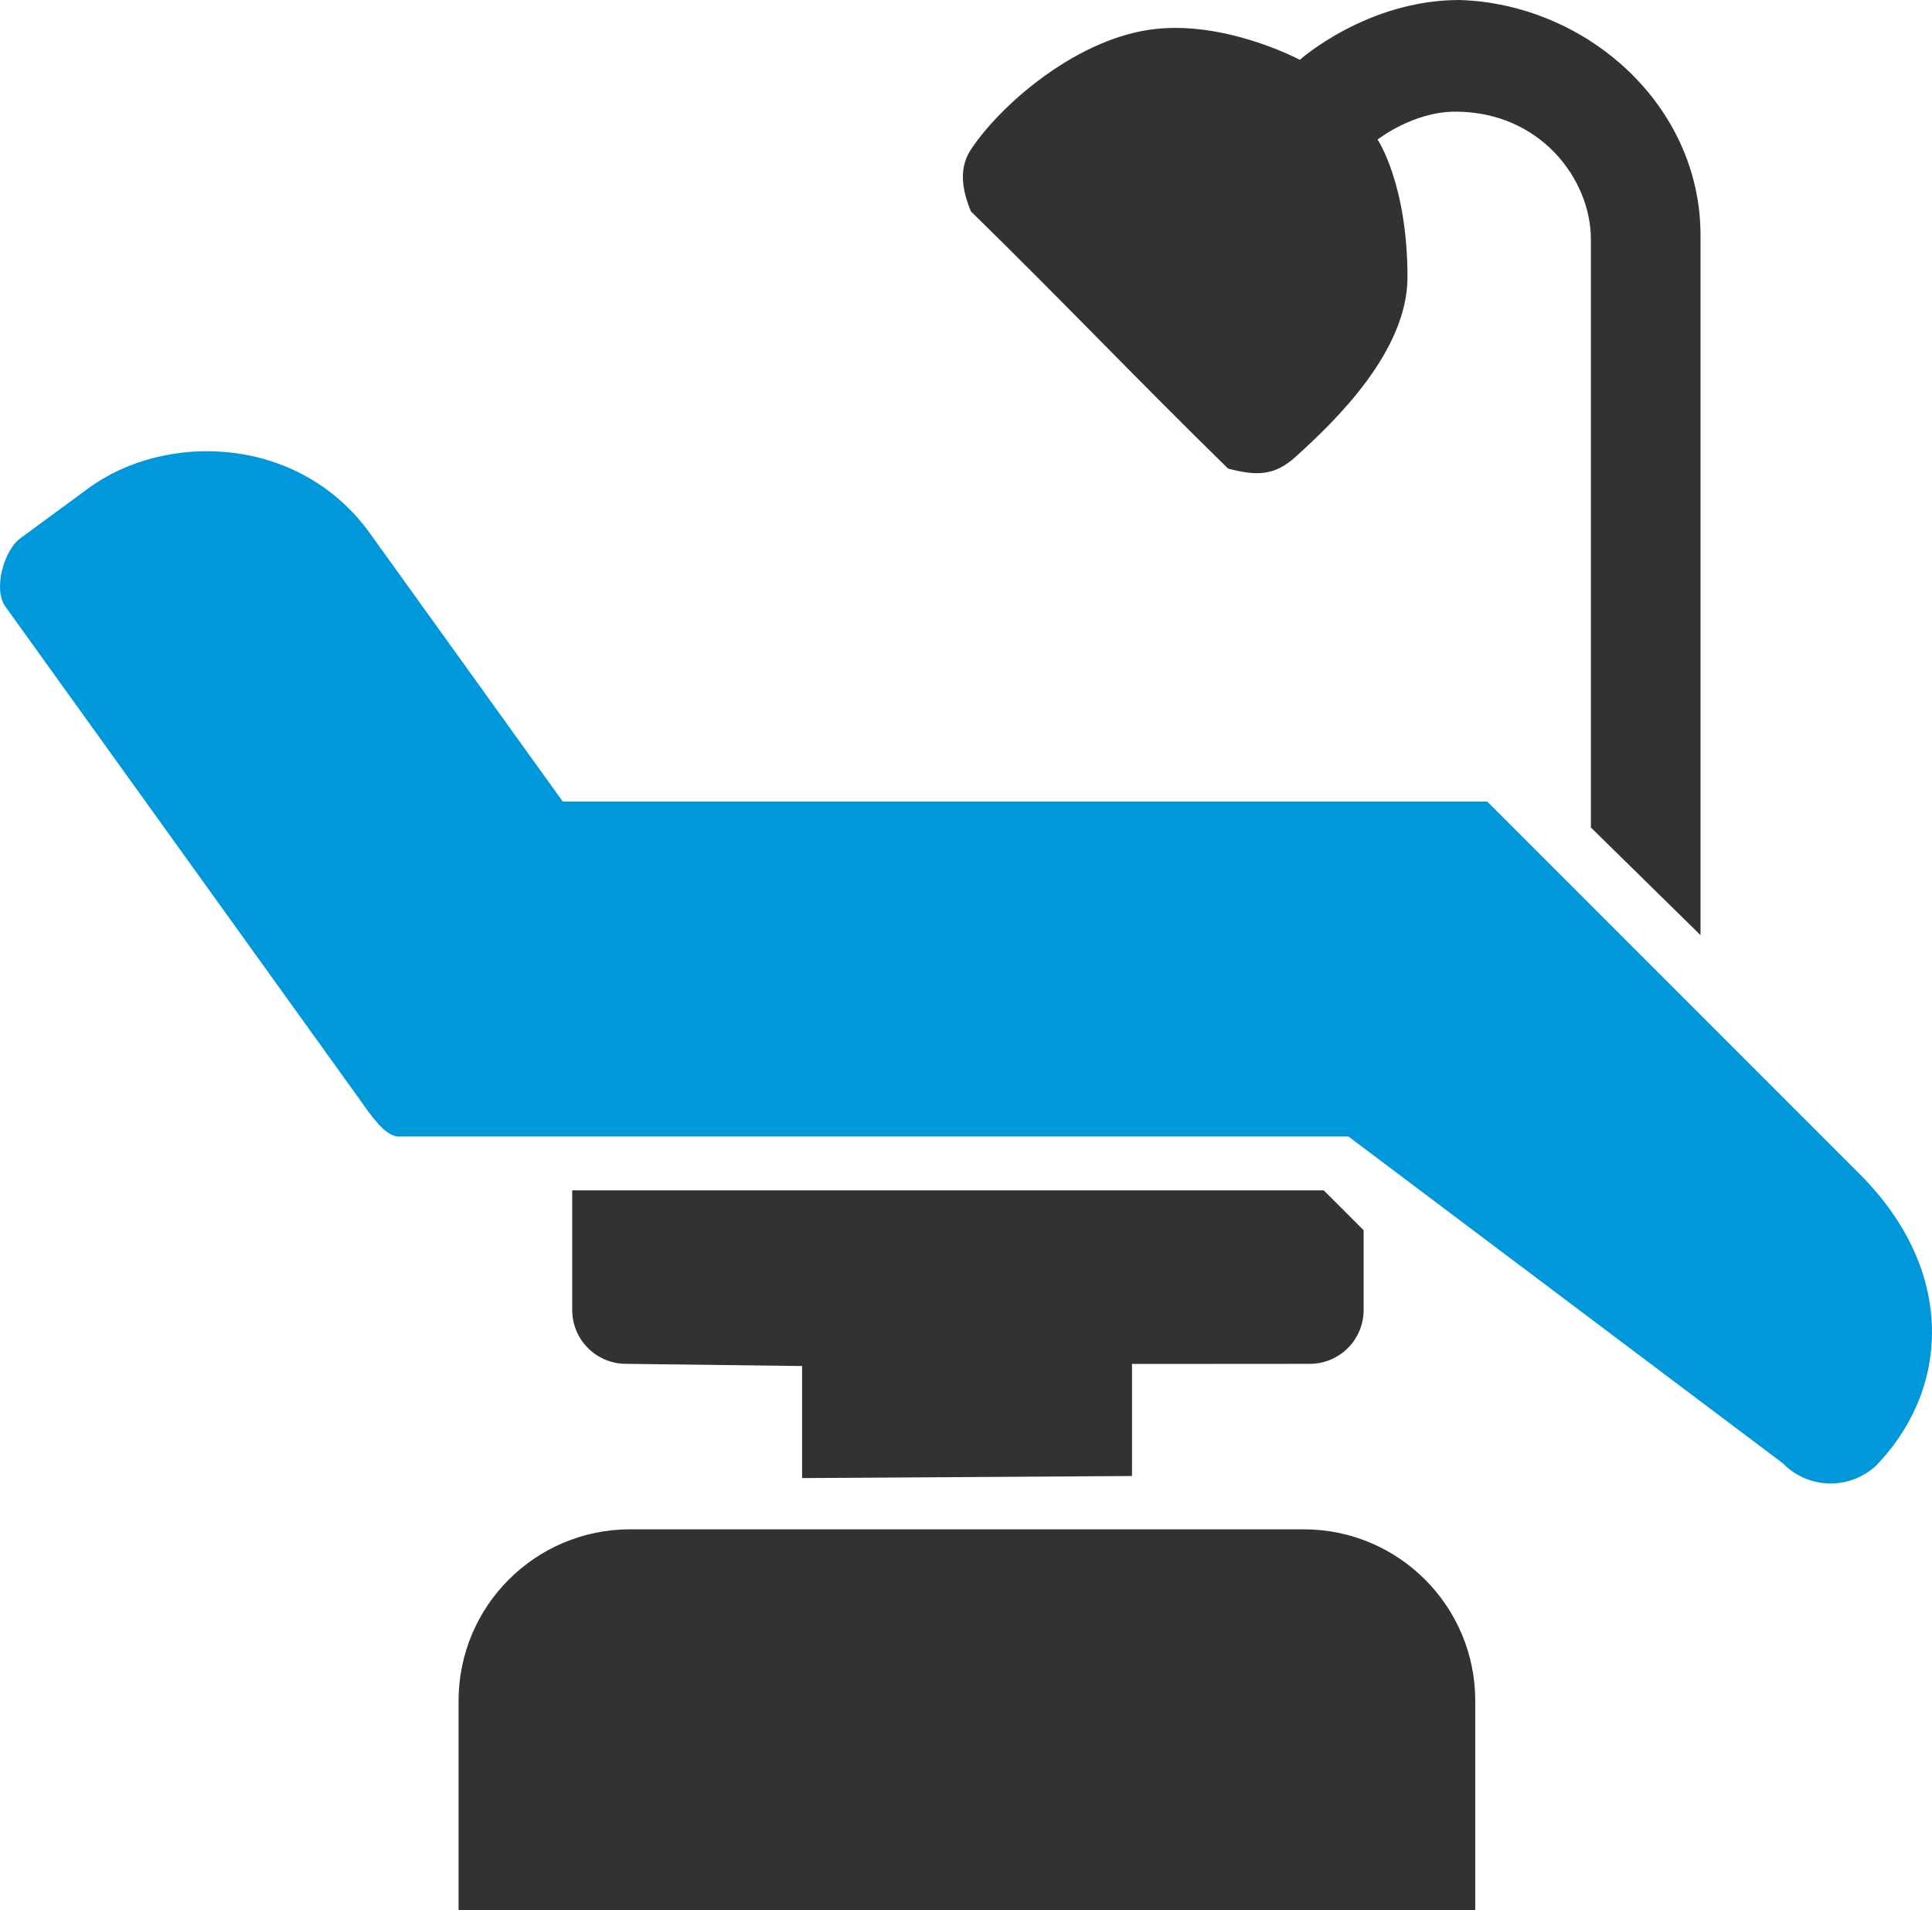 <?xml version="1.0" encoding="UTF-8"?>
<!DOCTYPE svg PUBLIC "-//W3C//DTD SVG 1.1//EN" "http://www.w3.org/Graphics/SVG/1.1/DTD/svg11.dtd">
<!-- Creator: CorelDRAW 2020 (64-Bit Versión de evaluación) -->
<svg xmlns="http://www.w3.org/2000/svg" xml:space="preserve" width="246.383mm" height="243.562mm" version="1.1" style="shape-rendering:geometricPrecision; text-rendering:geometricPrecision; image-rendering:optimizeQuality; fill-rule:evenodd; clip-rule:evenodd"
viewBox="0 0 7655.69 7568.02"
 xmlns:xlink="http://www.w3.org/1999/xlink"
 xmlns:xodm="http://www.corel.com/coreldraw/odm/2003">
 <defs>
  <style type="text/css">
   <![CDATA[
    .fil0 {fill:#0098DA}
    .fil1 {fill:#323232}
   ]]>
  </style>
 </defs>
 <g id="Capa_x0020_1">
  <path id="consultorio" class="fil0" d="M7636.86 5603.75l-198.62 198.62c-49.28,47.93 -115.41,74.77 -184.2,74.77 -71.39,0 -139.85,-28.94 -189.57,-80.14l-1720.96 -1294.4 -3755.44 0c0,0 -29.36,7.21 -71.1,-31.59 -36.76,-34.19 -82.21,-101.94 -82.21,-101.94l-1413.27 -1965.68c-50.48,-70.21 -4.27,-224.24 58.16,-270.12l270.68 -198.91c303.95,-223.36 834.24,-212.93 1116.07,179.09l763.63 1062.08 3663.17 0c0,0 865.9,865.89 1477.17,1477.17 381.63,381.63 361.06,856.47 53.19,1164.33l213.28 -213.28z"/>
  <path id="consultorio_0" class="fil1" d="M5190.17 5403.12l-704.56 0.47 0 443.95 -1307.17 8.22 0 -443.95 -697.73 -8.69c-117.77,0 -213.28,-95.51 -213.28,-213.28l-0 -473.95 2978.04 0 157.99 157.99 0 315.97c0,117.77 -95.51,213.28 -213.28,213.28 0,0 0,0 0,0l-0.01 0z"/>
  <path id="consultorio_1" class="fil1" d="M2496.51 6058.77l2669.96 0c375.13,-0 679.34,304.21 679.34,679.34l0 829.08 -4028.64 0.82 0 -829.91c0,-375.12 304.22,-679.34 679.35,-679.34l-0.01 0z"/>
  <path id="consultorio_2" class="fil1" d="M5782.62 0c501.14,14.8 955.82,413.69 955.82,932.12l-0 2772.66 -434.47 -426.56 0 -2330.3c0,-237.98 -200.67,-505.56 -537.15,-505.56 -167.88,0 -308.07,110.59 -308.07,110.59 0,0 118.48,175.11 118.48,545.07 0,293.4 -283.94,567.65 -442.36,710.94 -82.82,74.92 -151.8,78.2 -268.58,47.4 -368.6,-360.71 -650.41,-658.31 -1019.01,-1019.02 -39.94,-96.19 -44.7,-176.99 0,-244.88 112.02,-170.1 402.07,-427.56 703.04,-473.96 294,-45.33 600.38,118.48 600.38,118.48 0,0 265.33,-236.98 631.91,-236.98z"/>
 </g>
</svg>
